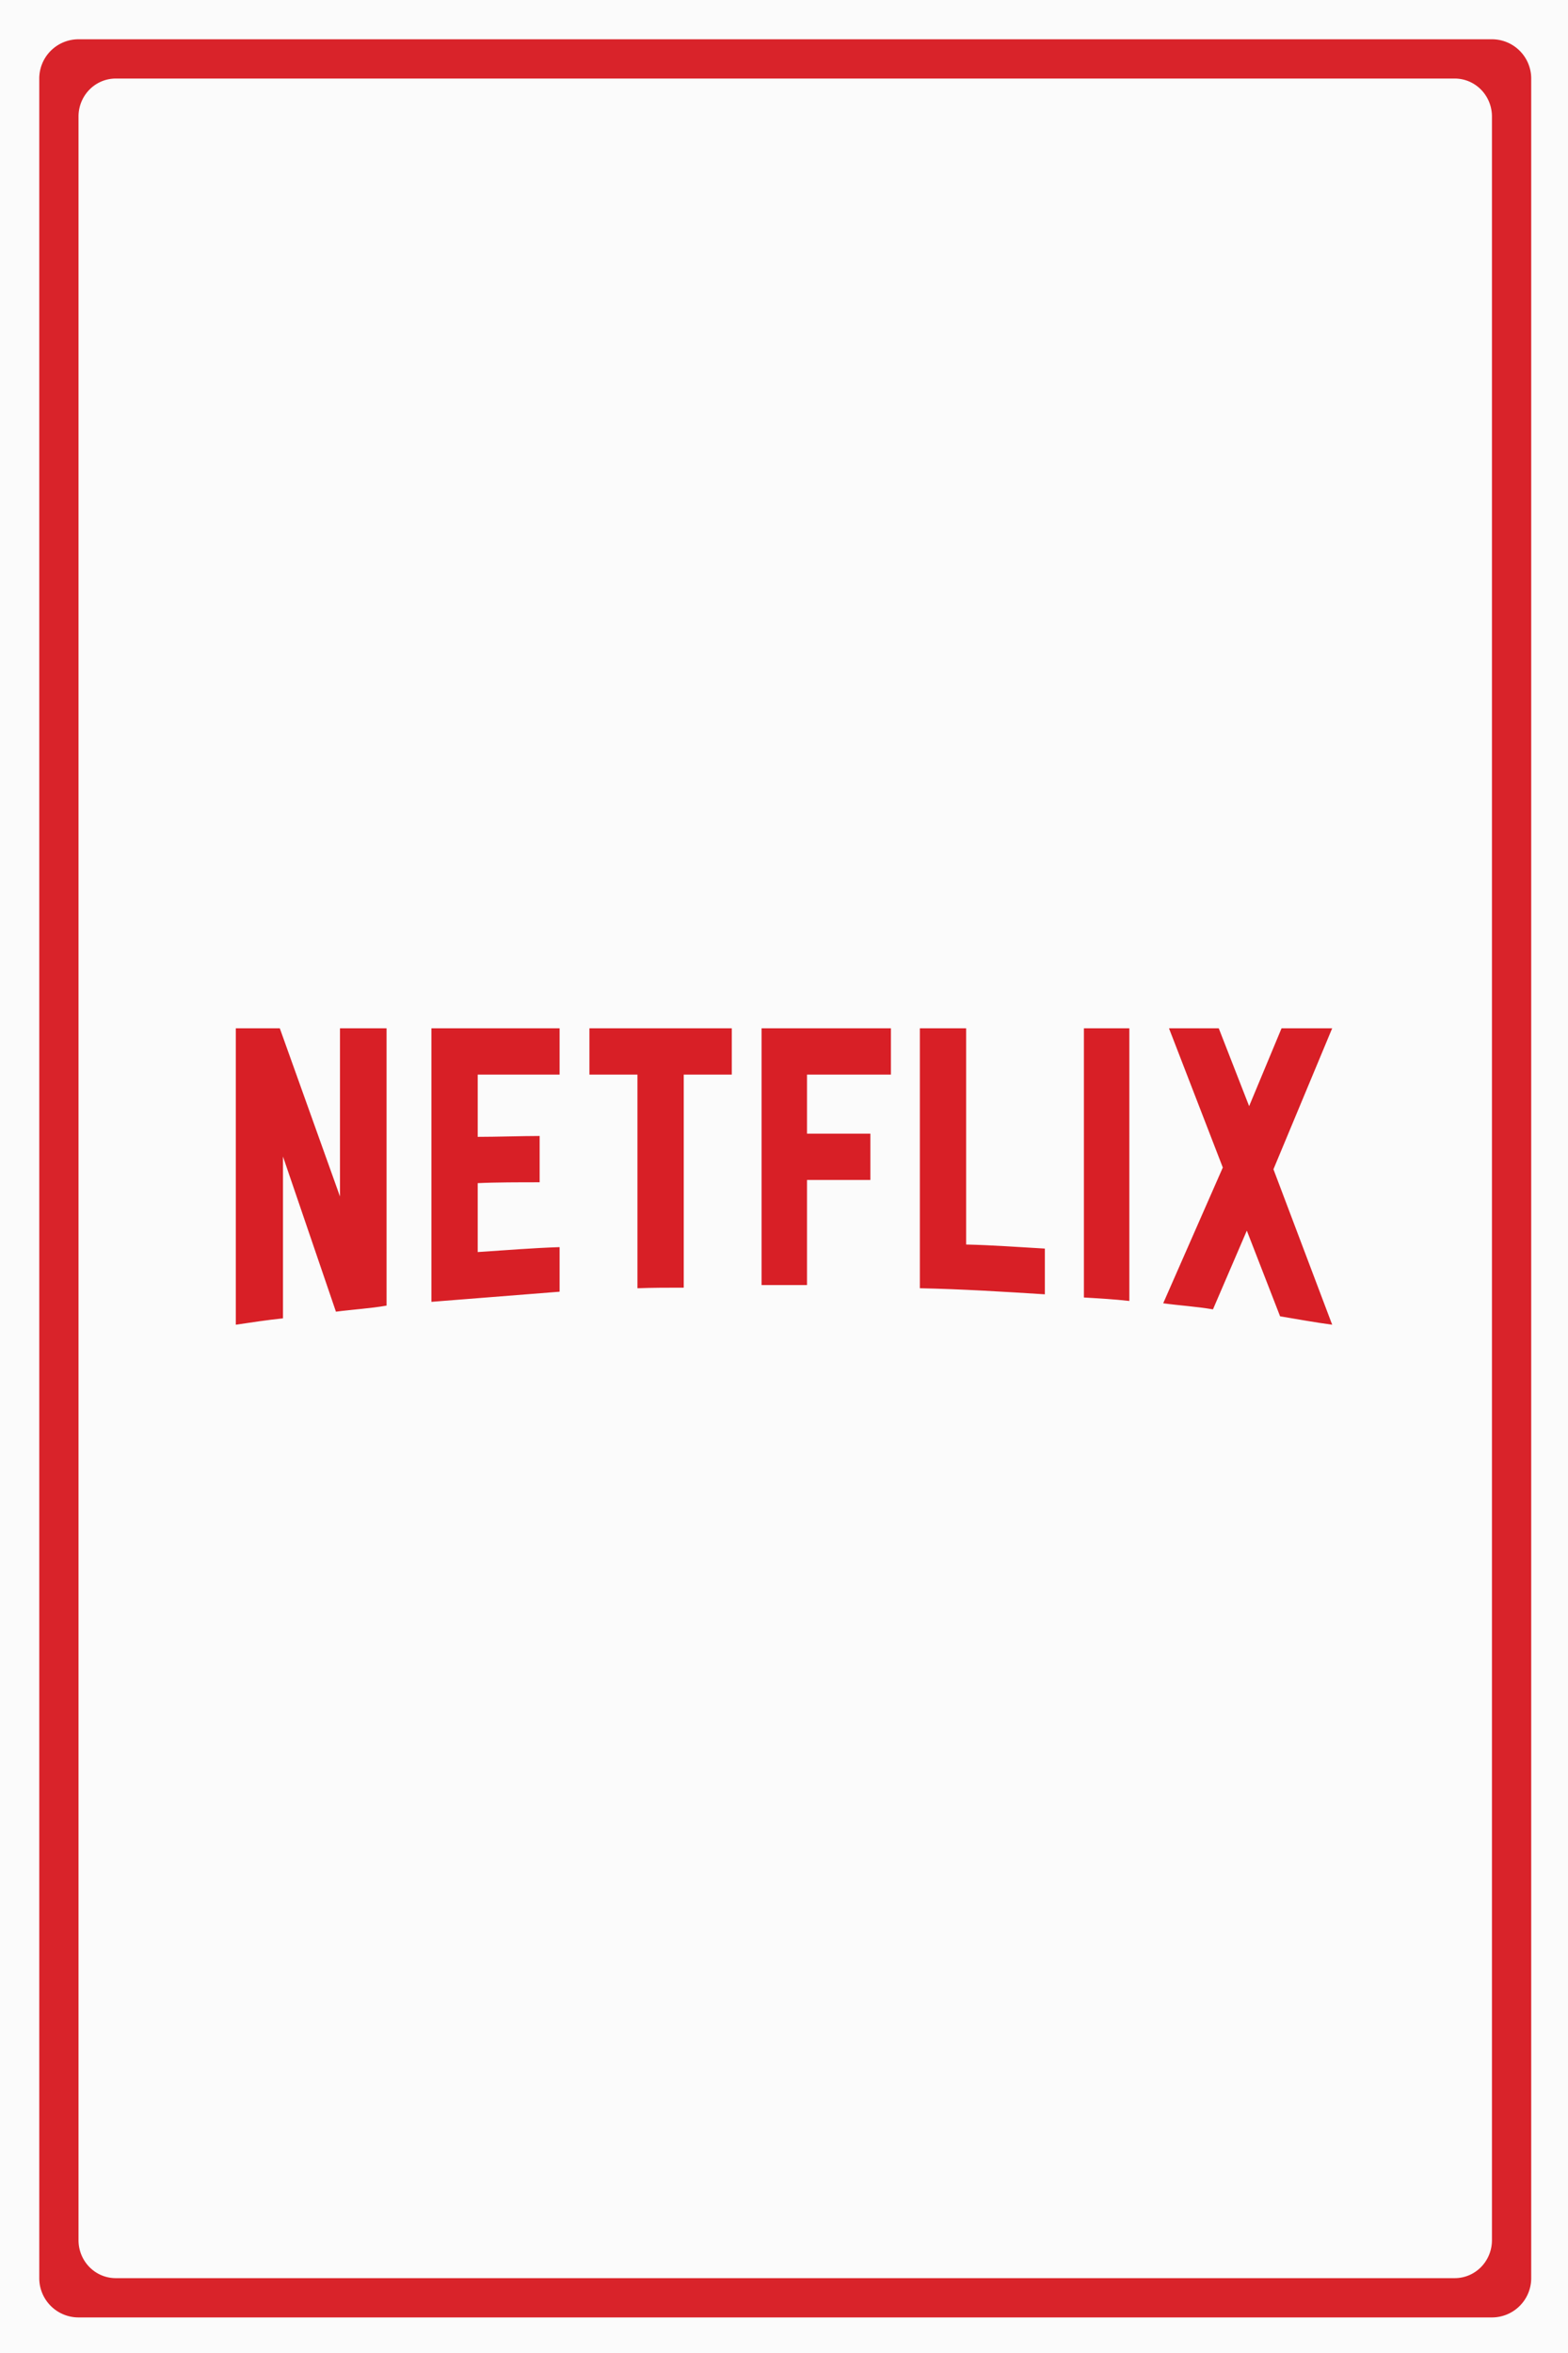 <svg width="1000" height="1500" viewBox="0 0 264.583 396.875" xmlns="http://www.w3.org/2000/svg">
    <rect x="0" y="0" width="264.583" height="396.875" fill="#333333" stroke="none"/>
    <path style="opacity:.98;fill:#fff;fill-opacity:1;stroke-width:2.646" d="M0 0h264.583v396.875H0z"/>
    <path style="opacity:.98;fill:#d81f26;fill-opacity:1;stroke-width:46.344" d="M49.832 25A25 25 0 0 0 25 50v1400a25 25 0 0 0 25 25h900a25 25 0 0 0 25-25V50a25 25 0 0 0-25-25H50a25 25 0 0 0-.168 0zm23.711 25a23.684 24.138 0 0 1 .14 0h852.633A23.684 24.138 0 0 1 950 74.139V1425.86a23.684 24.138 0 0 1-23.684 24.14H73.684A23.684 24.138 0 0 1 50 1425.861V74.14A23.684 24.138 0 0 1 73.543 50z" transform="scale(.265)"/>
    <path d="M65.23 220.213c-2.783.49-5.615.636-8.545 1.026l-8.935-26.17v27.293c-2.783.293-5.322.684-7.958 1.074V173.44h7.421l10.156 28.368V173.44h7.86zm15.38-28.465c3.027 0 7.666-.146 10.449-.146v7.812c-3.467 0-7.52 0-10.45.146v11.621c4.59-.293 9.18-.684 13.818-.83v7.518l-21.63 1.71v-46.14h21.63v7.812H80.61Zm42.869-10.497h-8.105v35.936c-2.637 0-5.274 0-7.812.097V181.25h-8.105v-7.812h24.022zm12.694 9.96h10.693v7.812h-10.693v17.724h-7.666V173.44h21.826v7.812h-14.16zm26.854 18.7c4.443.098 8.935.44 13.28.684v7.714c-6.981-.44-13.963-.878-21.092-1.025v-43.845h7.812zm19.872 8.936c2.49.146 5.127.293 7.666.585V173.44h-7.666zm41.893-45.408-9.912 23.778 9.912 26.22c-2.93-.391-5.86-.929-8.79-1.417l-5.614-14.452-5.712 13.28c-2.832-.488-5.567-.635-8.398-1.025l10.058-22.9-9.082-23.484h8.398l5.126 13.134 5.47-13.134z" fill="#d81f26" style="stroke-width:.181"/>
</svg>
